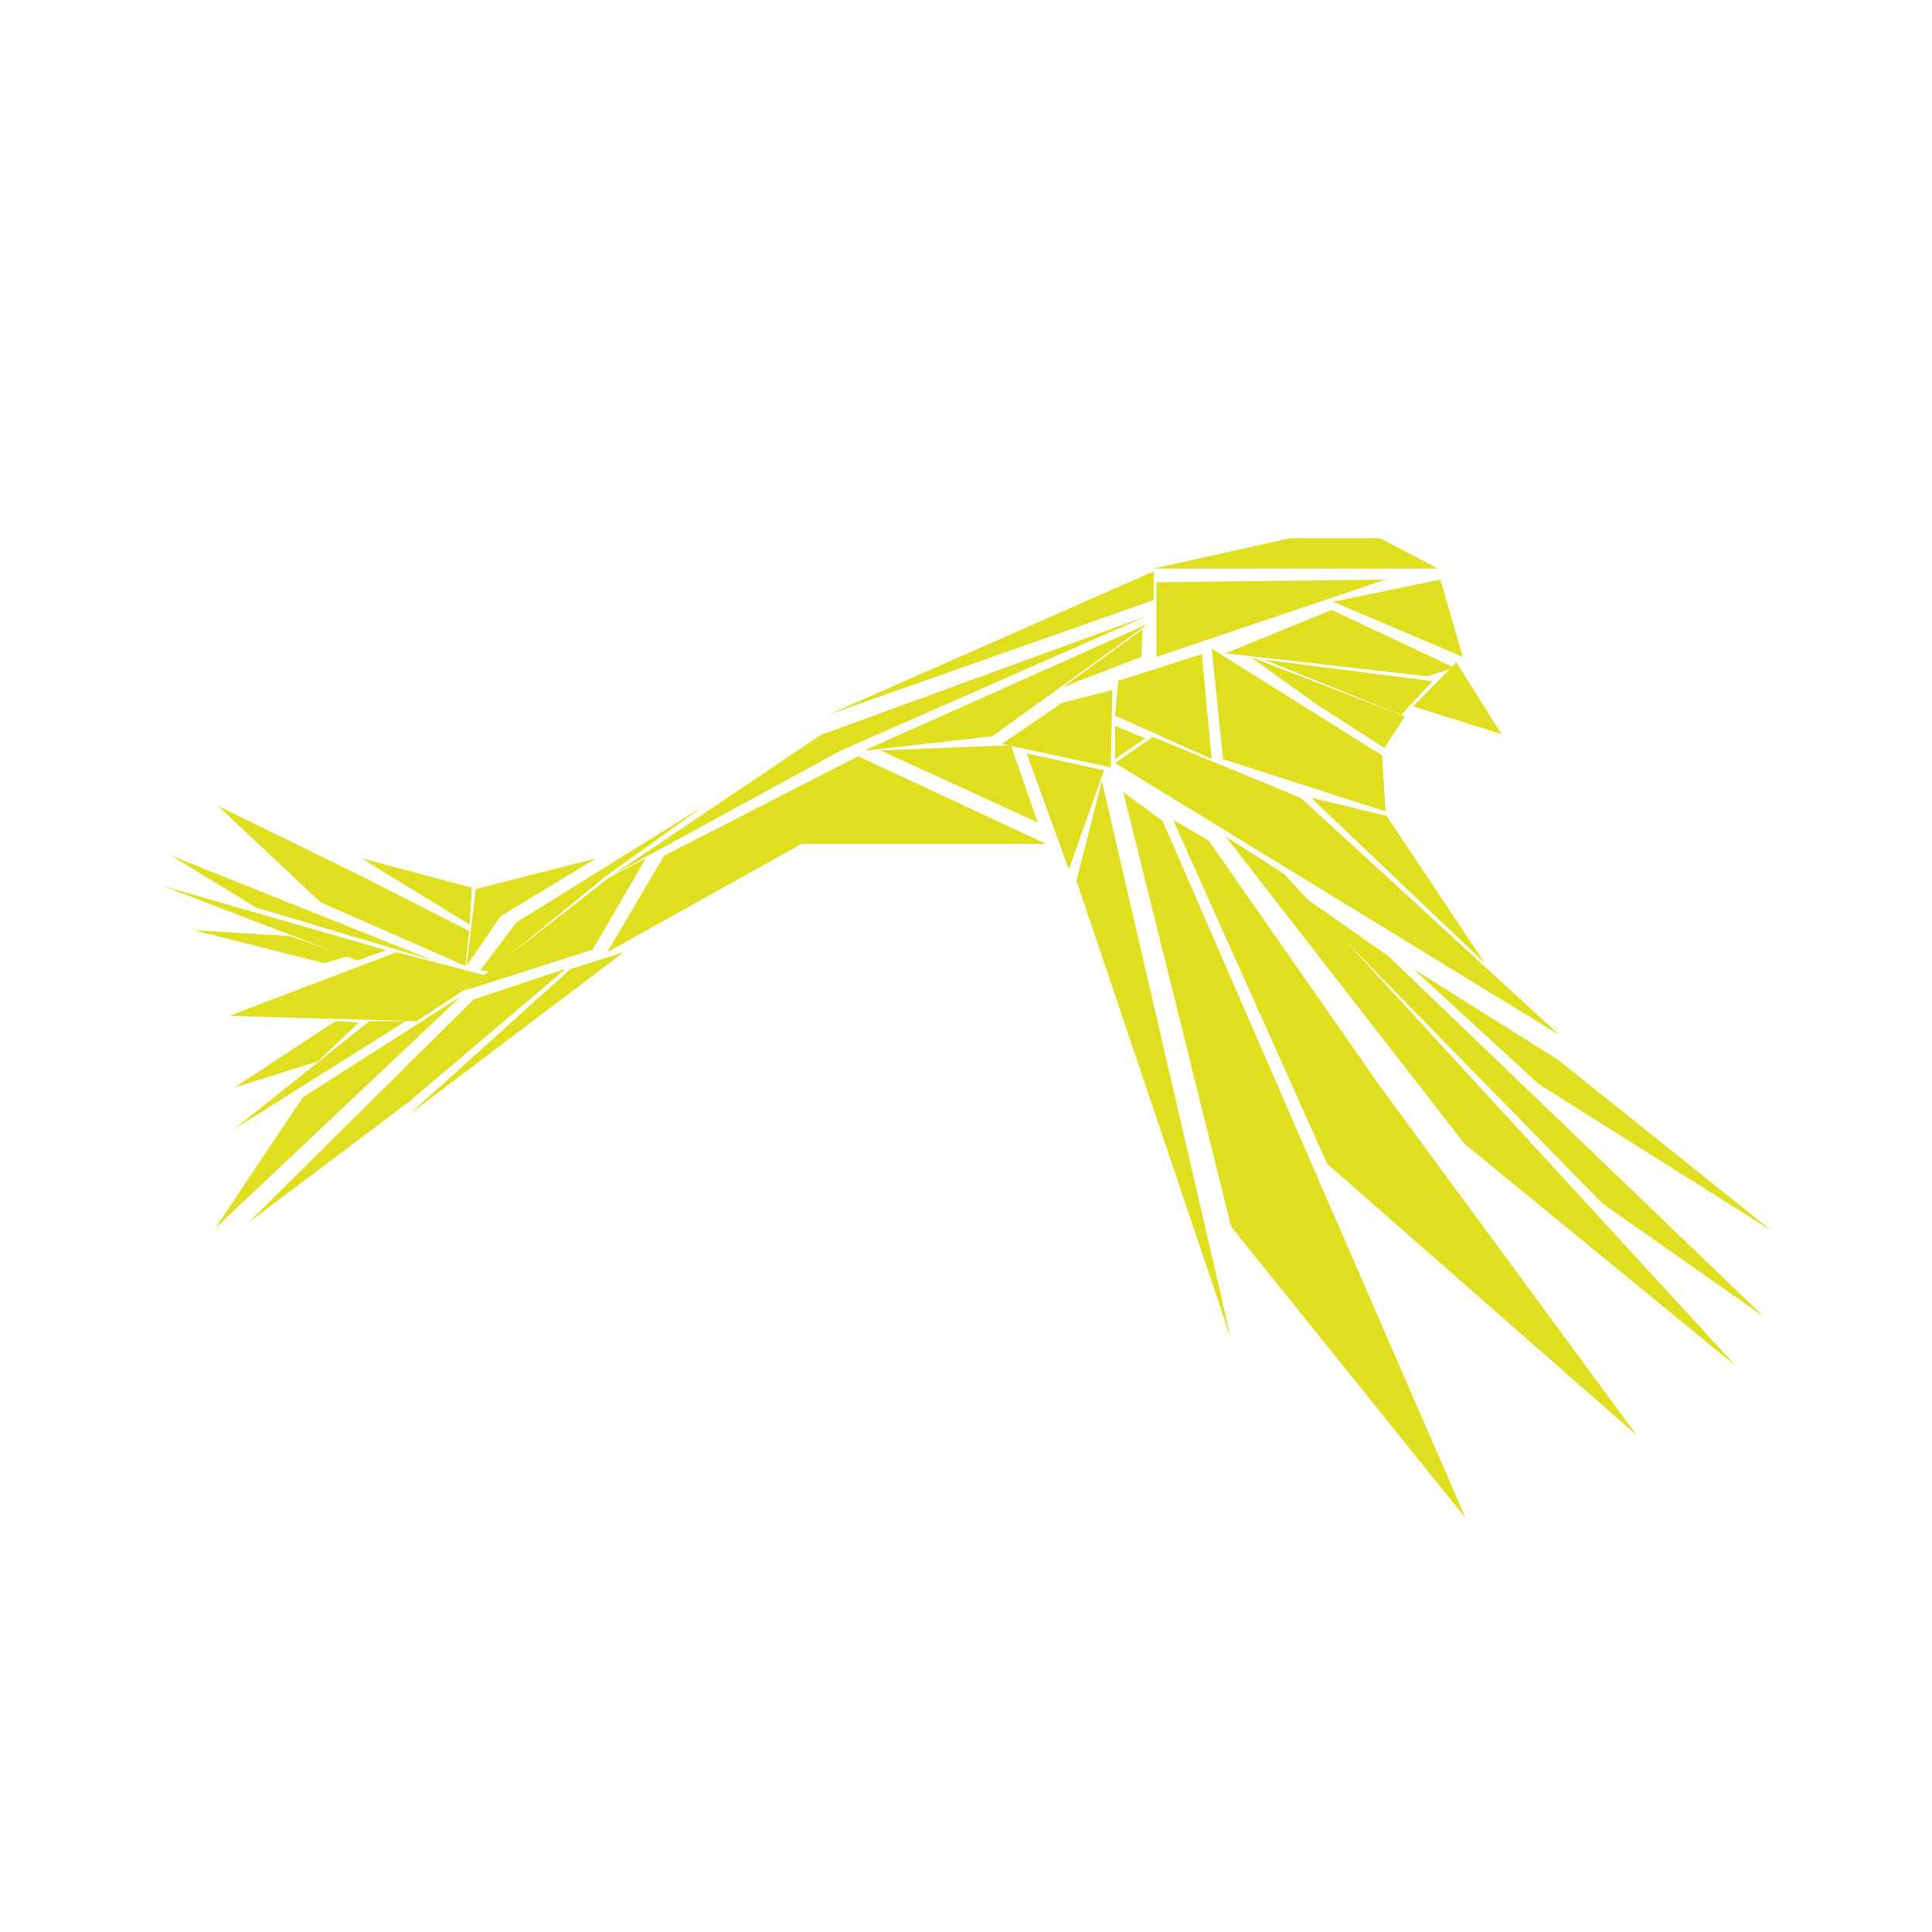 <svg width="1024" height="1024" viewBox="0 0 1024 1024" xmlns="http://www.w3.org/2000/svg" style="background:#4fc3f7"><title>Artboard Copy</title><g fill="#DFDF1F" fill-rule="evenodd"><path d="M731.435 285.257h-47.556l-72.404 16.091h150.674zm-119.96 32.77v-15.216l-172.617 76.07zm95.085.924l68.755 29.21-11.884-40.96zm-93.622-10.335v39.544l121.417-40.96zm92.879 14.675l-56.308 22.982L756.264 358.4l14.662-4.47zm-97.268 2.926l-173.571 63.348-110.223 74.161 120.812-65.884z"/><path d="M608.549 330.606l-150.674 67.291 68.072-7.649zm-3.686 17.515l.76-14.59-42.423 30.72zm127.722 52.277l-90.39-56.627 6.04 58.598 86.12 27.711zm-95.575-53.701l-44.312 14.114-1.703 18.45 51.2 23.025zm25.665 1.463l34.949 25.028 36.089 23.246 10.882-16.687zm7.314 1.463l72.683 29.257 16.55-17.82zm101.954 1.463l-22.96 23.29 46.812 14.744zM562.587 372.67l-31.57 21.637 57.748 12.367.767-40.96zm28.408 29.616l16.09-10.97-16.09-6.585zm19.987-11.703l-19.987 13.825 235.52 144.163-136.978-125.628z"/><path d="M466.652 397.728l83.383 38.203-14.293-40.96zm118.491 10.54l-40.96-8.908 22.34 61.44zm-160.239 39.013h129.519l-99.561-46.458L352.01 453.54l-30.182 51.147zm159.115-33.293l-13.504 52.736 81.92 242.762zm11.364 5.852l57.136 230.297 124.259 154.434L616.24 435.194zm139.497 12.623l-40.022-9.697 92.16 87.771zm-414.62 32.542l52.769-37.85-99.394 61.762-19.097 25.371 4.922.638zm-128.81-.668l-75.884-37.183 54.372 51.112L246.702 512l1.984-18.527zm539.789 111.157L640.62 445.54l-18.906-11.072 81.733 182.402 164.027 143.816zm-81.73-132.248l126.79 163.035 143.839 117.833-239.486-260.862zm-558.811 10.24l44.853 27.47 94.118 28.118z"/><path d="M342.309 454.948l-19.231 10.037-77.318 60.181 68.374-21.842zm-26.331 0l-63.773 16.253-4.982 40.8 18.254-26.5zm-124.343 0l57.243 35.11 1.27-19.582zM86.309 469.577l102.952 39.497 15.539-5.444zm649.597 37.199l-46.9-32.81L849.3 637.826l85.466 59.957z"/><path d="M184.32 506.89l-30.556-10.747-51.364-3.16 69.694 17.554zm73.143 10.195l-47.272-12.399-88.773 33.765 99.417 2.806zm44.89-3.449l-85.85 77.358 114.103-86.308zm446.63-.173l66.727 61.221 123.445 77.75-113.432-90.802zm-449.097 0l-48.81 16.237-119.418 118.346 85.162-64.12zm-139.333 68.092l-46.45 69.416 130.195-122.88zm7.884-18.959l21.735-20.654-12.418-.685-53.411 35.11zm46.603-21.339h-19.257l-71.44 57.051z"/></g></svg>